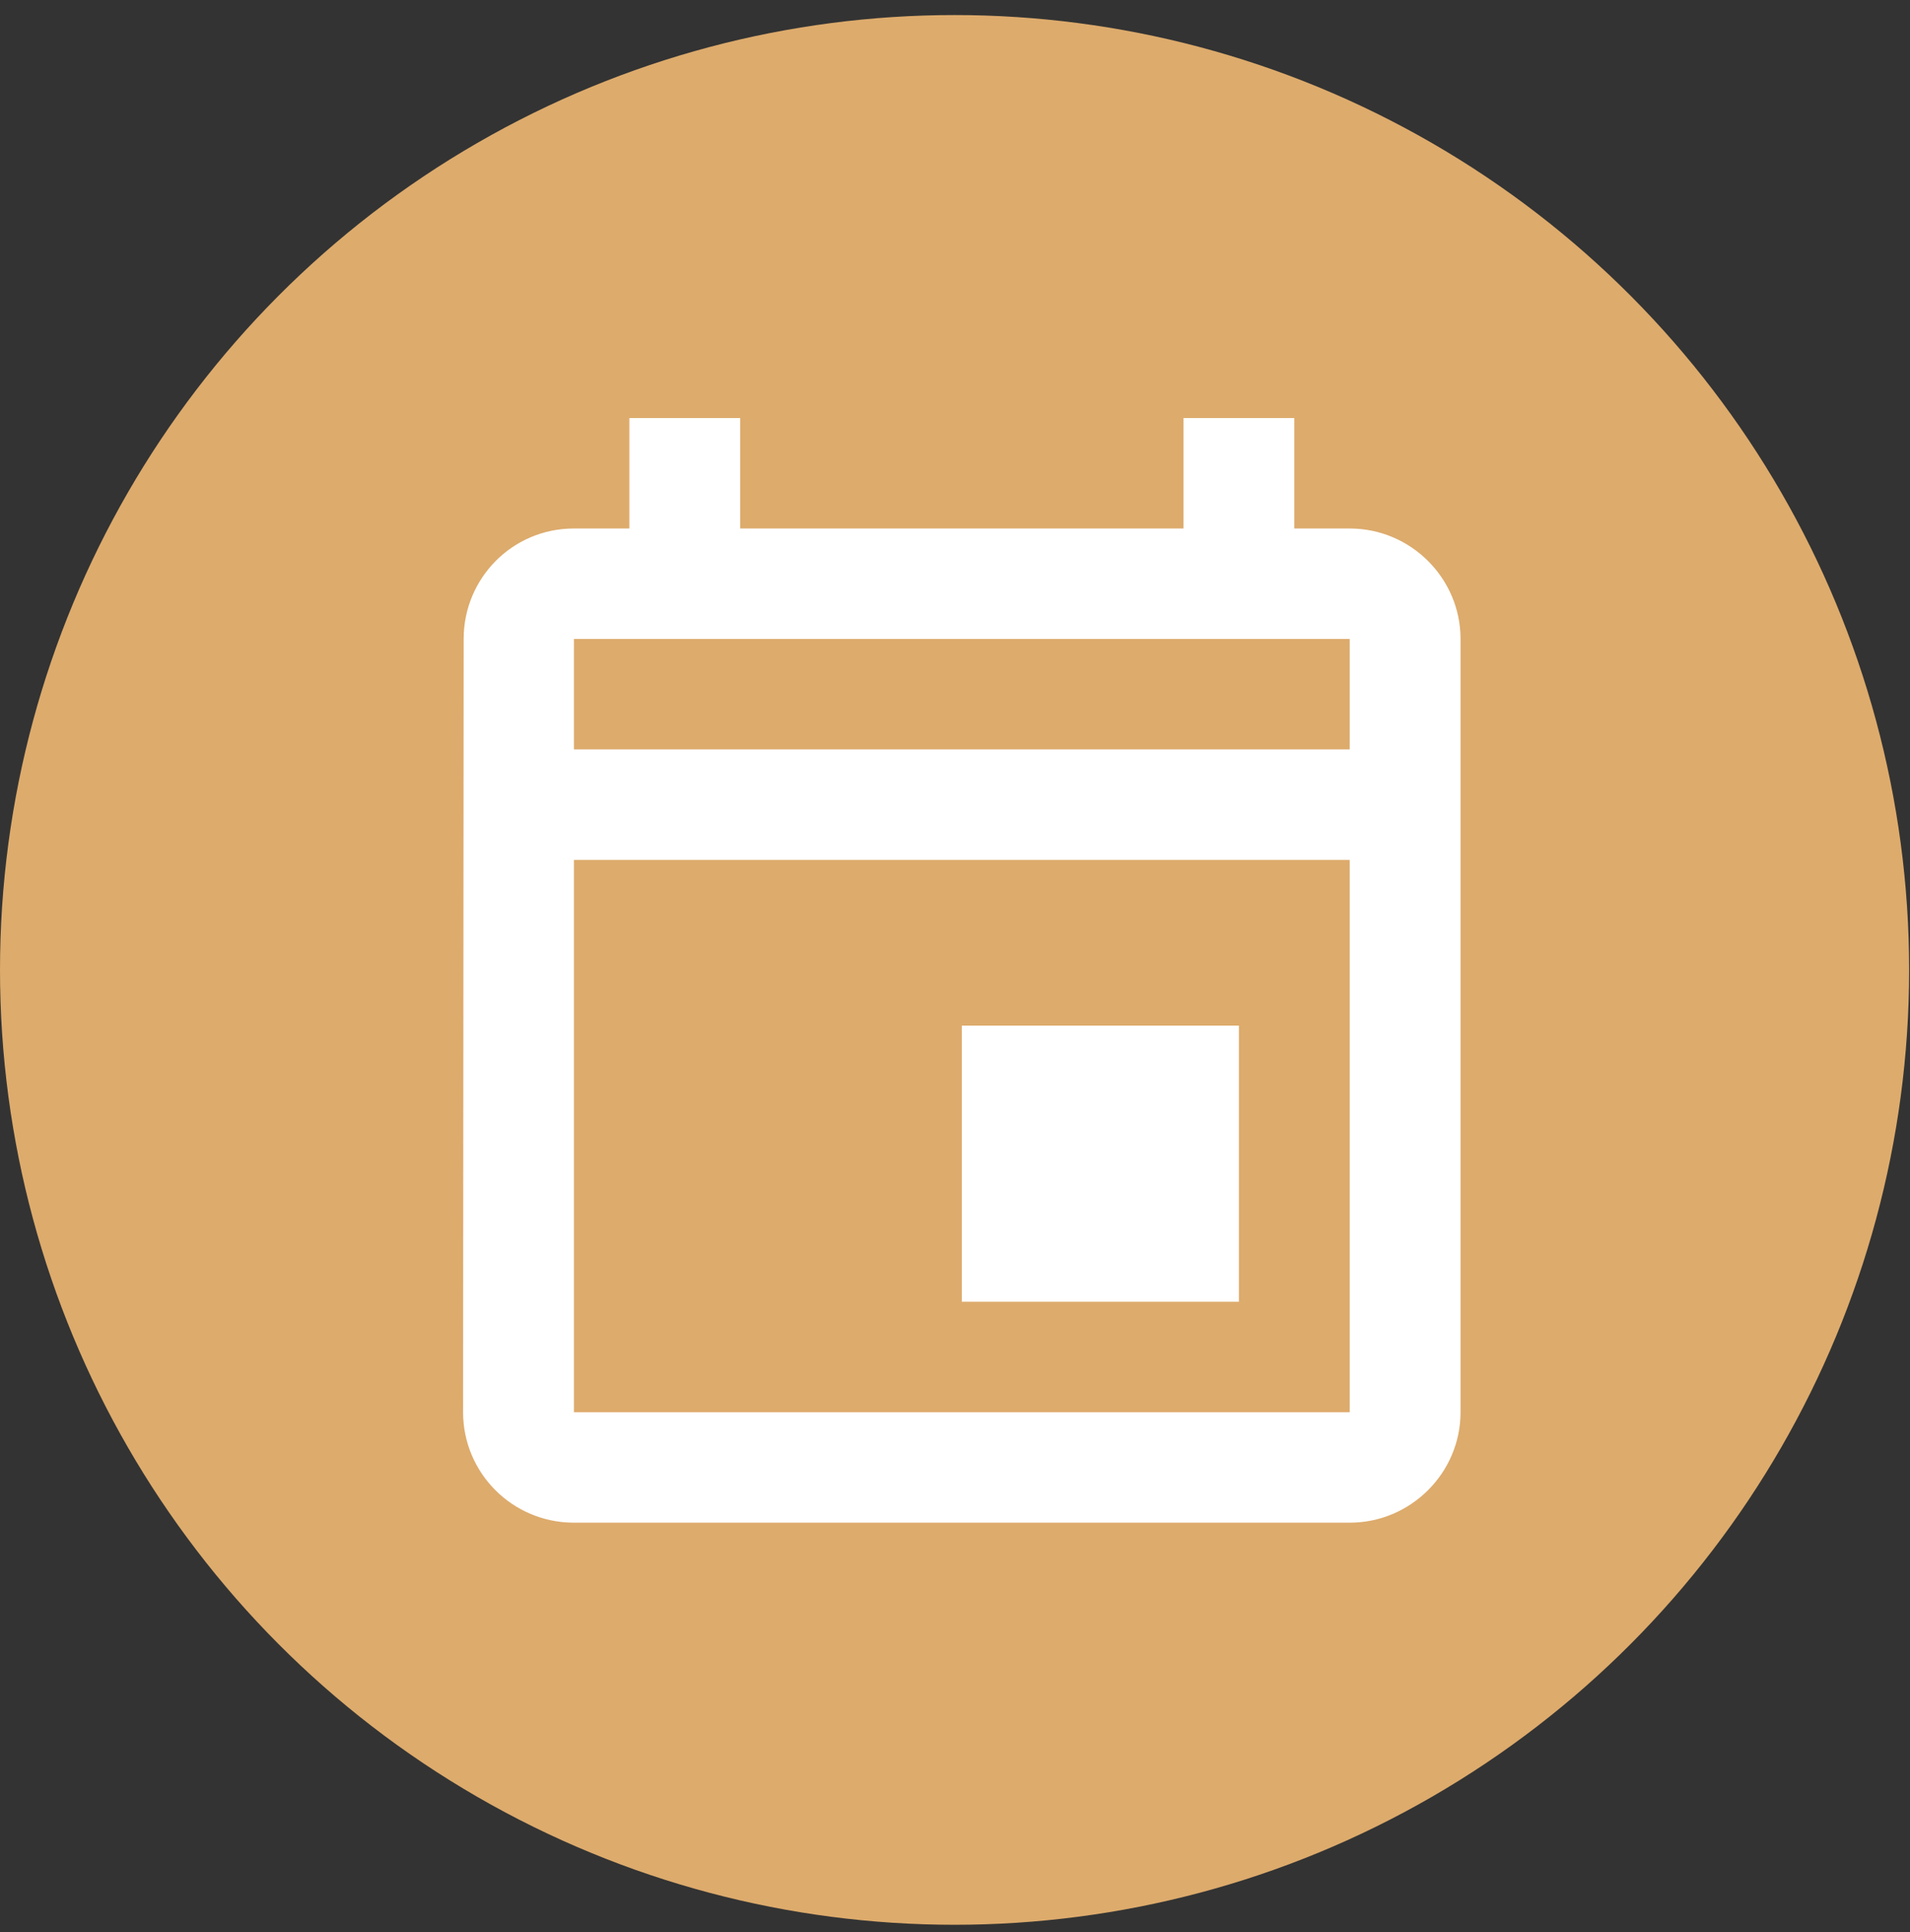 <svg width="88" height="89" viewBox="0 0 88 89" fill="none" xmlns="http://www.w3.org/2000/svg">
<rect x="0" y="0" width="88" height="89" fill="#333333" stroke="none"/>
<circle cx="43.98" cy="44.673" r="43.98" fill="#DDAB6C"/>
<path d="M62.186 24.342H59.633V19.254H54.526V24.342H34.102V19.254H28.996V24.342H26.443C23.609 24.342 21.362 26.631 21.362 29.43L21.336 65.045C21.336 67.844 23.609 70.133 26.443 70.133H62.186C64.994 70.133 67.292 67.844 67.292 65.045V29.43C67.292 26.631 64.994 24.342 62.186 24.342ZM62.186 65.045H26.443V39.606H62.186V65.045ZM62.186 34.518H26.443V29.43H62.186V34.518ZM44.314 47.238H57.08V59.957H44.314V47.238Z" fill="white"/>
</svg>
